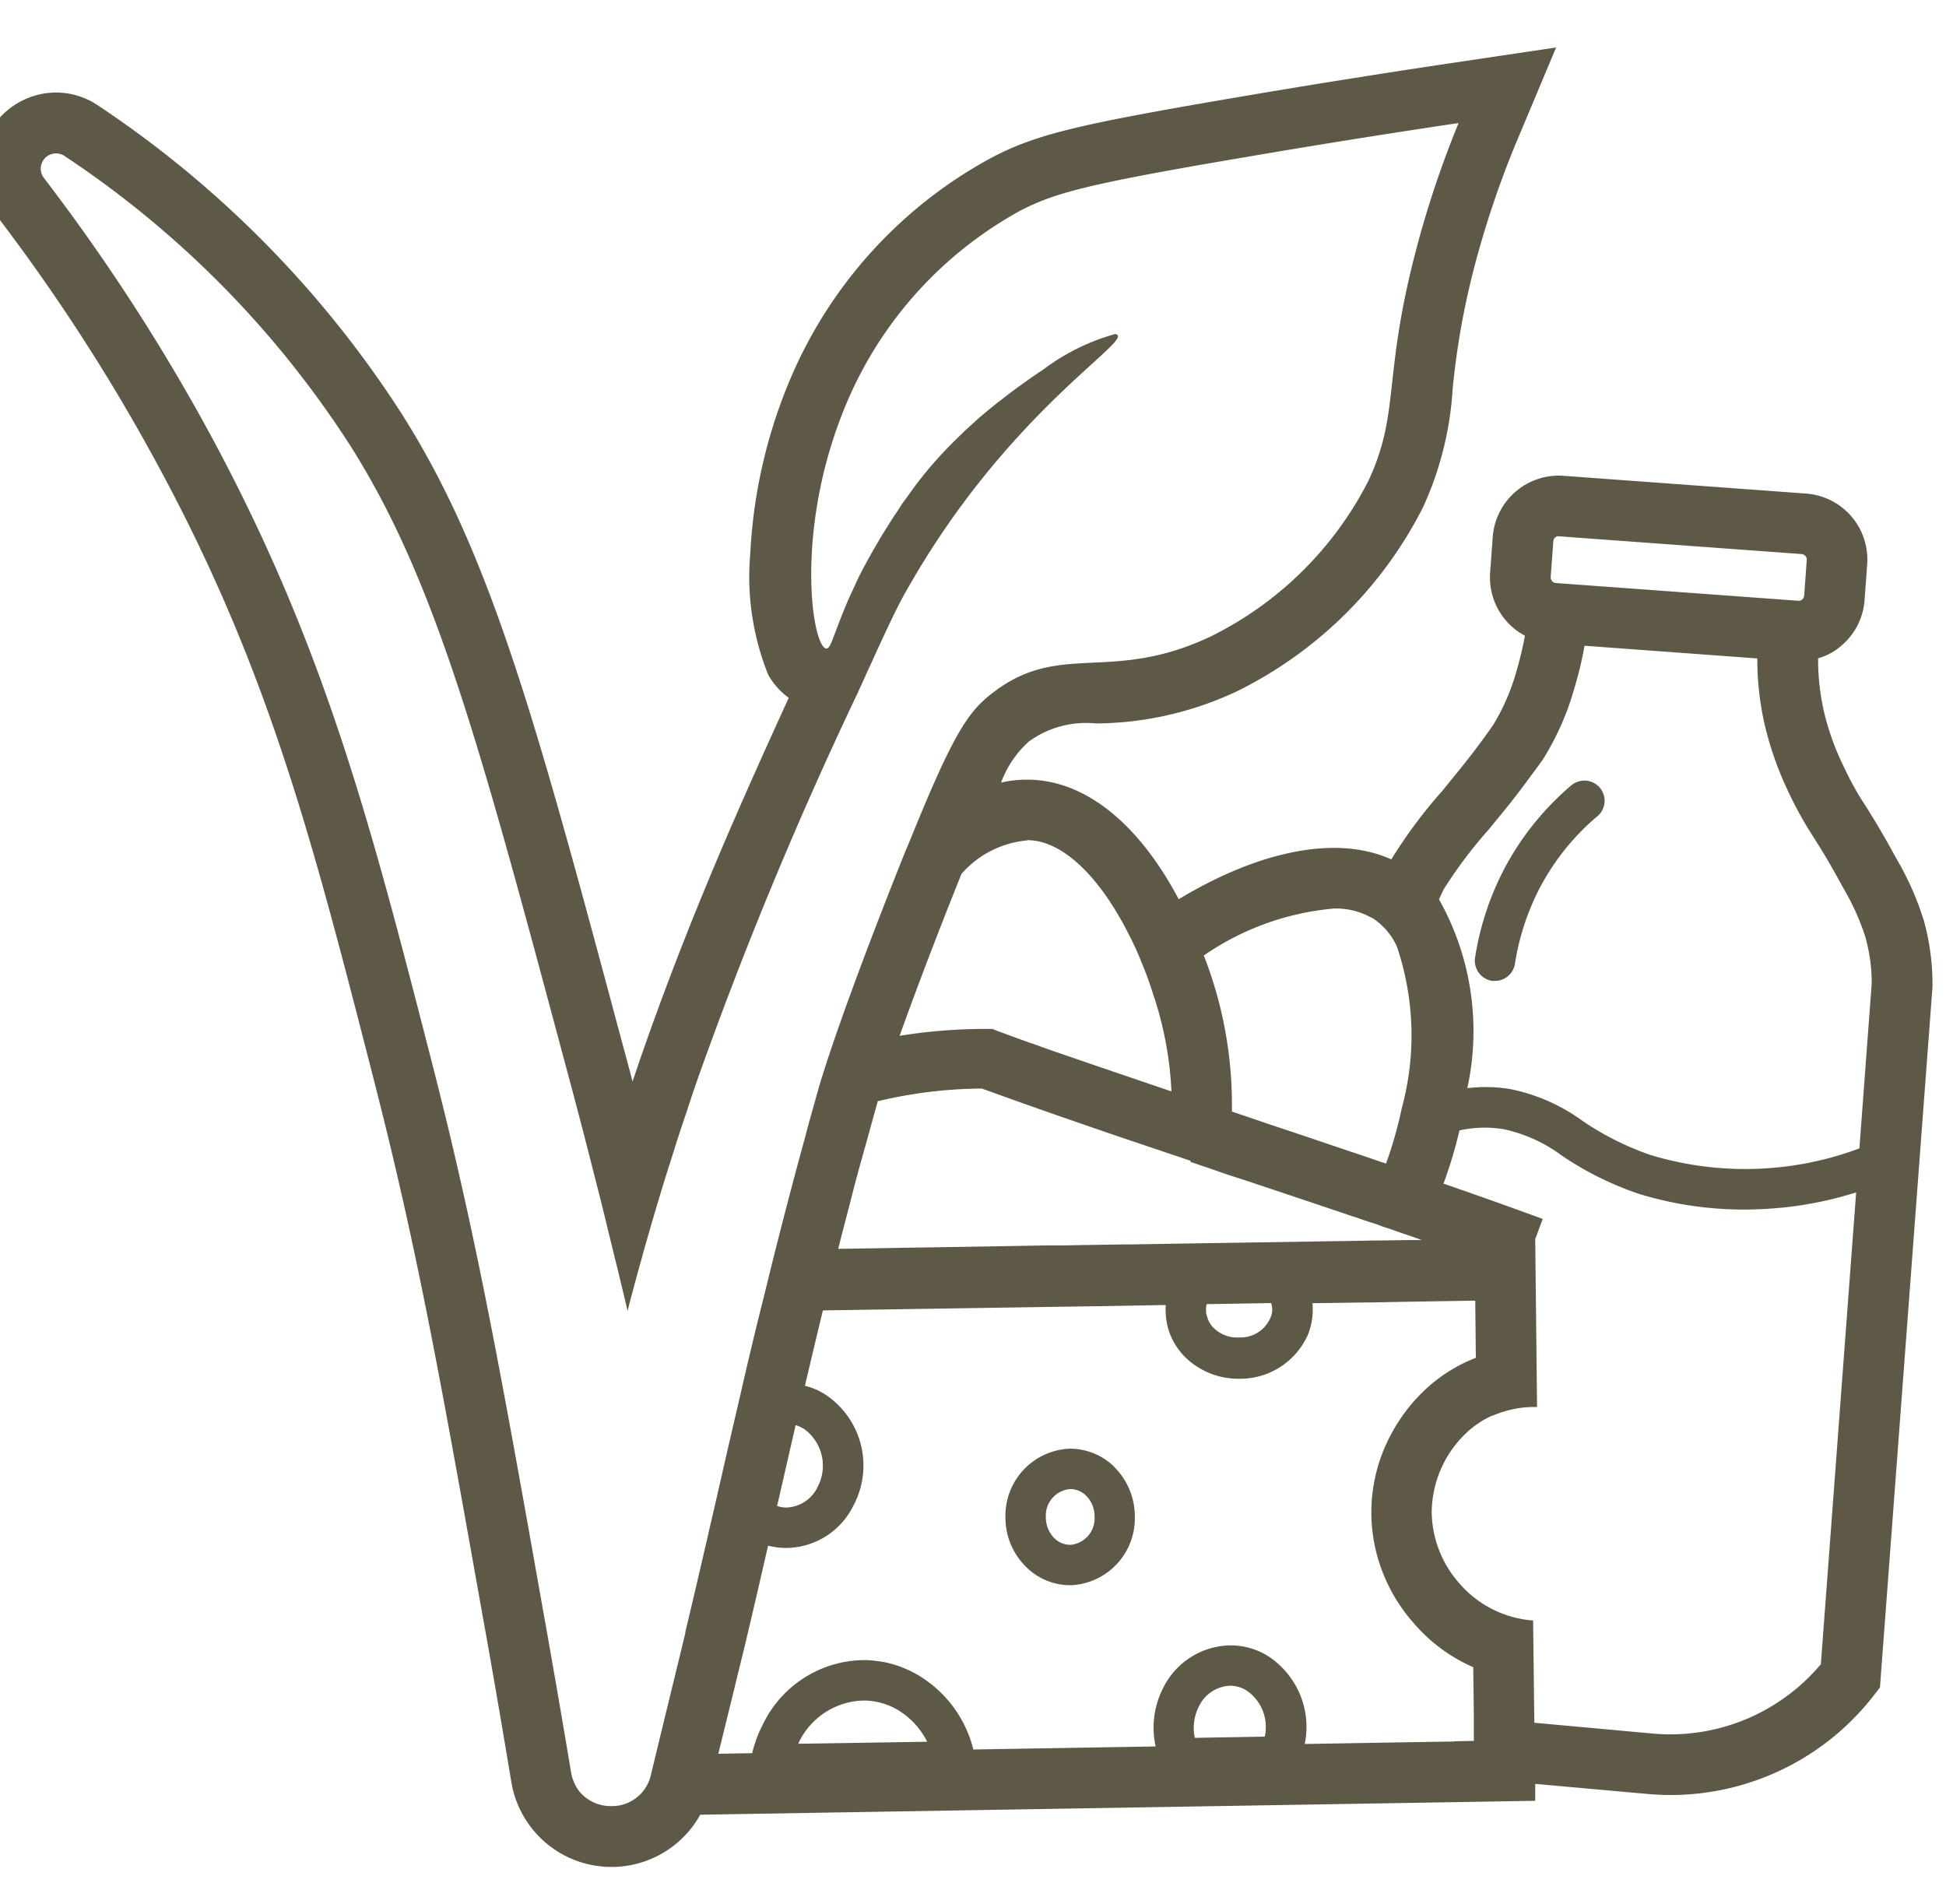 <svg xmlns="http://www.w3.org/2000/svg" xmlns:xlink="http://www.w3.org/1999/xlink" width="46" height="45" viewBox="0 0 46 45">
  <defs>
    <clipPath id="clip-path">
      <rect id="Rectangle_38" data-name="Rectangle 38" width="46" height="45" transform="translate(0.474)" fill="#5e5946"/>
    </clipPath>
  </defs>
  <g id="Mask_Group_11" data-name="Mask Group 11" transform="translate(-0.474)" clip-path="url(#clip-path)">
    <g id="Layer_1" data-name="Layer 1" transform="translate(0 1.124)">
      <path id="Path_15" data-name="Path 15" d="M45.944,20.616a6.89,6.89,0,0,0-.645-1.448c-.338-.626-.558-.974-.735-1.257a6.736,6.736,0,0,1-.492-.883,6.118,6.118,0,0,1-.477-1.309,5.5,5.5,0,0,1-.143-1.28,1.412,1.412,0,0,0,.558-.306,1.554,1.554,0,0,0,.54-1.065l.062-.855a1.562,1.562,0,0,0-1.442-1.668l-5.737-.42a1.566,1.566,0,0,0-1.672,1.438l-.062.855a1.561,1.561,0,0,0,.377,1.132,1.506,1.506,0,0,0,.445.354,7.9,7.9,0,0,1-.191.808,5.038,5.038,0,0,1-.554,1.294c-.057.086-.148.211-.258.363-.345.468-.611.788-.826,1.051l-.115.143a11.6,11.6,0,0,0-1.214,1.629c-1.432-.645-3.363-.066-5.025.942-.931-1.758-2.154-2.762-3.454-2.823a2.656,2.656,0,0,0-.745.066,2.428,2.428,0,0,1,.654-.969,2.292,2.292,0,0,1,1.586-.429,7.945,7.945,0,0,0,3.334-.76,9.77,9.77,0,0,0,4.4-4.351,7.826,7.826,0,0,0,.7-2.794,18.346,18.346,0,0,1,.5-2.837,22.95,22.95,0,0,1,.965-2.9L37.259,0,34.747.374c-1.7.254-3.438.531-5.188.831-3.645.622-4.591.855-5.617,1.385A10.68,10.68,0,0,0,19.2,7.734a12.122,12.122,0,0,0-.989,4.219,6.216,6.216,0,0,0,.425,2.88,1.745,1.745,0,0,0,.483.54c-1.218,2.671-2.374,5.265-3.506,8.522l-.186.549c-.048-.191-.1-.382-.152-.578l-.018-.062c-2.111-7.877-3.168-11.832-5.322-15.2A24.956,24.956,0,0,0,2.806,1.38,1.779,1.779,0,0,0,1.8,1.065,1.807,1.807,0,0,0,.189,2.072,1.765,1.765,0,0,0,.371,3.945,44.836,44.836,0,0,1,4.236,9.929c2.6,4.815,3.626,8.828,5.054,14.388l.043.172c1.012,3.946,1.562,7.031,2.56,12.639l.086.472c.225,1.275.415,2.388.583,3.4a2.4,2.4,0,0,0,4.466.774l19.737-.329,0-.4,2.608.234c.191.018.386.029.578.029a6.078,6.078,0,0,0,4.829-2.369l.134-.172L46.156,22.2v-.052a5.687,5.687,0,0,0-.211-1.534ZM37.193,11.67a.119.119,0,0,1,.043-.086.1.1,0,0,1,.091-.029l5.737.42a.132.132,0,0,1,.12.134l-.062.855a.142.142,0,0,1-.048.086.112.112,0,0,1-.072.029h-.014l-5.742-.42h0a.135.135,0,0,1-.082-.043.159.159,0,0,1-.034-.091Zm-8.259,9.792a6.389,6.389,0,0,1,3.071-1.108,1.7,1.7,0,0,1,.869.206.4.4,0,0,1,.086.048,1.562,1.562,0,0,1,.535.645v0a6.549,6.549,0,0,1,.115,3.822,9.56,9.56,0,0,1-.286,1.06c-.029.086-.057.168-.086.248a1.127,1.127,0,0,0-.115-.038c-.234-.082-.468-.163-.7-.238-.649-.22-1.3-.44-1.945-.654-.291-.1-.588-.2-.883-.3a.327.327,0,0,0,0-.066,9.682,9.682,0,0,0-.665-3.626v0Zm-.315,4.882c.229.077.454.152.683.234s.483.157.722.238c.76.254,1.529.511,2.292.769l.3.1c.134.048.272.091.406.134a3.014,3.014,0,0,0,.286.1c.138.048.277.1.411.143.1.034.191.066.286.1a.317.317,0,0,0,.086.029l-.1,0-.277,0-.588.009H32.99l-.722.014h-.086l-3.922.062-1.08.018-.163,0h0l-.937.014-.472.009-.386,0-1.677.029-1.586.025-1.069.018-.6.009c.043-.182.091-.363.138-.545.082-.311.163-.626.243-.942.1-.377.206-.755.315-1.142q.115-.422.238-.86a10.777,10.777,0,0,1,2.46-.3l.835.3q.344.122.688.243t.7.243c.669.234,1.348.463,2.031.692.225.077.454.152.678.229Zm1.929,3.482a.783.783,0,0,1-.009.109.771.771,0,0,1-.774.558.791.791,0,0,1-.6-.225.553.553,0,0,1-.152-.258.407.407,0,0,1-.029-.152A.432.432,0,0,1,29,29.705l1.523-.025a.517.517,0,0,1,.025.143ZM24.754,18.739a.3.3,0,0,1,.062,0c.788.038,1.638.84,2.335,2.212.009.014.014.034.025.048.1.2.2.411.282.626.1.234.186.472.263.717a8.378,8.378,0,0,1,.445,2.335l-1.877-.64L25.6,23.8c-.229-.077-.454-.157-.674-.238-.3-.1-.588-.211-.874-.315l-.12-.048h-.129a12.867,12.867,0,0,0-2.063.163c.311-.865.778-2.122,1.462-3.826a2.338,2.338,0,0,1,1.548-.792ZM16.677,37.473c-.234.965-.468,1.92-.7,2.88-.038.157-.077.32-.115.477a.943.943,0,0,1-.942.74.958.958,0,0,1-.722-.315.759.759,0,0,1-.1-.138,1.025,1.025,0,0,1-.125-.354c-.177-1.055-.372-2.2-.588-3.411-.2-1.123-.382-2.154-.554-3.109-.722-4.017-1.262-6.792-2.111-10.112C9.273,18.5,8.2,14.271,5.5,9.249A46.238,46.238,0,0,0,1.511,3.082.361.361,0,0,1,2,2.565,23.367,23.367,0,0,1,8.729,9.371c2.04,3.2,3.082,7.089,5.163,14.865.215.8.415,1.562.592,2.265.066.258.129.506.191.749.066.268.129.52.186.765.043.168.082.329.12.488.018.077.038.152.057.225.1.415.191.792.272,1.137.1-.4.206-.778.306-1.146.025-.077.043-.148.062-.225.134-.472.263-.917.392-1.342.109-.368.22-.712.325-1.042.109-.354.22-.683.325-.994.086-.268.172-.52.254-.755a96.044,96.044,0,0,1,3.774-9.1c.578-1.275.869-1.911,1.1-2.326,2.312-4.155,5.231-5.889,5.045-6.134a.081.081,0,0,0-.066-.025,5.087,5.087,0,0,0-1.682.831c-.115.077-.229.152-.349.238s-.238.168-.358.258-.243.186-.368.282-.248.2-.368.3-.238.211-.358.32h0c-.12.109-.234.225-.349.338a9.223,9.223,0,0,0-.942,1.094c-.072.1-.143.2-.211.291s-.129.2-.191.286a15.718,15.718,0,0,0-.86,1.471c-.038.077-.072.148-.1.215-.066.138-.125.268-.177.386-.129.3-.215.531-.282.708-.052.138-.091.243-.125.315s-.066.1-.1.1h0c-.345-.043-.778-2.923.526-5.909A9.314,9.314,0,0,1,24.6,3.854c.8-.411,1.543-.622,5.2-1.242,2.083-.358,3.849-.631,5.154-.826a23.678,23.678,0,0,0-1.028,3.086c-.769,2.975-.354,3.765-1.108,5.379A8.316,8.316,0,0,1,29.1,13.92c-2.383,1.132-3.568.086-5.188,1.357-.554.435-.908.946-1.925,3.463-.034.077-.062.152-.1.234-.974,2.431-1.518,3.96-1.791,4.772-.163.492-.229.717-.229.717-.009.038-.025.077-.034.115-.082.282-.157.563-.238.846l-.086.325c-.254.922-.488,1.82-.708,2.689-.018.077-.038.148-.057.225-.1.411-.2.817-.3,1.214-.182.731-.349,1.448-.506,2.135v0c-.186.788-.358,1.548-.526,2.283-.258,1.118-.5,2.174-.74,3.172Zm2.789-4.829a1.071,1.071,0,0,1,.334,1.385.842.842,0,0,1-.735.483.568.568,0,0,1-.22-.038c0-.014,0-.025.009-.038.138-.606.282-1.232.429-1.872a.832.832,0,0,1,.182.082Zm-.12,7.452c0-.014.014-.029.018-.043a1.739,1.739,0,0,1,1.523-.978,1.6,1.6,0,0,1,.822.229,1.845,1.845,0,0,1,.683.745l-3.048.048Zm11.025-.168-1.652.029a1.1,1.1,0,0,1,.1-.749.848.848,0,0,1,.735-.483.74.74,0,0,1,.382.109,1.041,1.041,0,0,1,.435,1.094Zm4.48.115h0l-1.523.025-2.011.034a2,2,0,0,0-.883-2.088,1.677,1.677,0,0,0-.874-.243,1.8,1.8,0,0,0-1.586,1,2.051,2.051,0,0,0-.182,1.389l-4.309.072A2.839,2.839,0,0,0,22.2,38.488a2.322,2.322,0,0,0-.32-.163,2.092,2.092,0,0,0-.325-.115,1.971,1.971,0,0,0-.334-.066,2.032,2.032,0,0,0-.334-.025,2.677,2.677,0,0,0-2.369,1.5,3.015,3.015,0,0,0-.263.7l-.8.014c.206-.835.411-1.677.617-2.517.182-.765.368-1.562.558-2.4.072.014.143.029.211.038a1.834,1.834,0,0,0,.225.014,1.787,1.787,0,0,0,1.582-1,2.012,2.012,0,0,0-.688-2.642,1.6,1.6,0,0,0-.458-.191c.138-.583.277-1.175.425-1.782L23.38,29.8l2.455-.038.669-.009,1.4-.025.125,0v.052a.629.629,0,0,0,0,.1,1.545,1.545,0,0,0,.186.712,1.694,1.694,0,0,0,.286.377,1.8,1.8,0,0,0,1.251.5c.009,0,.025,0,.034,0a1.753,1.753,0,0,0,1.6-1.028,1.589,1.589,0,0,0,.12-.606c0-.052,0-.1-.009-.152l.669-.009.578-.009h.143l.717-.014,1.743-.029.014,1.352a3.722,3.722,0,0,0-1.051.622,4.057,4.057,0,0,0-.931,1.146A3.889,3.889,0,0,0,33.142,36v0a4.006,4.006,0,0,0,.735,1.228A3.936,3.936,0,0,0,35.3,38.287l.014,1.142v0l0,.6-.458.009Zm8.66-1.82a4.647,4.647,0,0,1-4.017,1.628L36.744,39.6l-.029-2.417a2.551,2.551,0,0,1-1.752-.888,2.586,2.586,0,0,1-.645-1.657,2.614,2.614,0,0,1,.9-1.963,2.485,2.485,0,0,1,.338-.238c.072-.038.138-.077.206-.1.009,0,.018,0,.029-.009a.825.825,0,0,1,.1-.038.648.648,0,0,1,.134-.043.686.686,0,0,1,.129-.038,2.274,2.274,0,0,1,.568-.072h.086l-.043-3.969.177-.477c-.755-.277-1.543-.558-2.345-.835a10.708,10.708,0,0,0,.377-1.257,2.765,2.765,0,0,1,1.046-.029,3.541,3.541,0,0,1,1.371.622,7.573,7.573,0,0,0,1.806.9,8.435,8.435,0,0,0,2.532.377,9.092,9.092,0,0,0,1.108-.072,8.575,8.575,0,0,0,1.514-.334l-.835,11.163Zm.917-12.2a7.608,7.608,0,0,1-1.715.425,7.709,7.709,0,0,1-3.22-.268,6.74,6.74,0,0,1-1.6-.8,4.362,4.362,0,0,0-1.725-.76A3.591,3.591,0,0,0,35.16,24.6a6.345,6.345,0,0,0-.669-4.462c.038-.086.077-.172.12-.254A10.831,10.831,0,0,1,35.68,18.47l.115-.143c.225-.272.506-.611.869-1.112.12-.157.215-.291.277-.377a6.5,6.5,0,0,0,.755-1.711,8.34,8.34,0,0,0,.234-.985l4.085.3a6.908,6.908,0,0,0,.182,1.6,7.878,7.878,0,0,0,.568,1.586,8.838,8.838,0,0,0,.583,1.046c.177.277.372.592.688,1.175a5.824,5.824,0,0,1,.526,1.155,3.993,3.993,0,0,1,.157,1.118l-.291,3.9ZM26.816,33.551a1.5,1.5,0,0,0-1.065-.429,1.586,1.586,0,0,0-1.509,1.638,1.628,1.628,0,0,0,.492,1.16,1.472,1.472,0,0,0,1.037.429H25.8A1.582,1.582,0,0,0,27.3,34.73v-.018a1.643,1.643,0,0,0-.488-1.16Zm-1.037,1.843a.534.534,0,0,1-.382-.157.7.7,0,0,1-.2-.492.629.629,0,0,1,.574-.669h.009a.526.526,0,0,1,.368.157.675.675,0,0,1,.2.488.629.629,0,0,1-.568.674ZM38.236,18.17A5.67,5.67,0,0,0,36.908,19.8a5.786,5.786,0,0,0-.622,1.858.478.478,0,0,1-.472.406c-.025,0-.048,0-.072,0a.485.485,0,0,1-.4-.545,6.775,6.775,0,0,1,.726-2.169,6.653,6.653,0,0,1,1.548-1.906.478.478,0,0,1,.622.726Z" transform="translate(-0.001 -0.002)" fill="#5e5946"/>
    </g>
  </g>
</svg>
